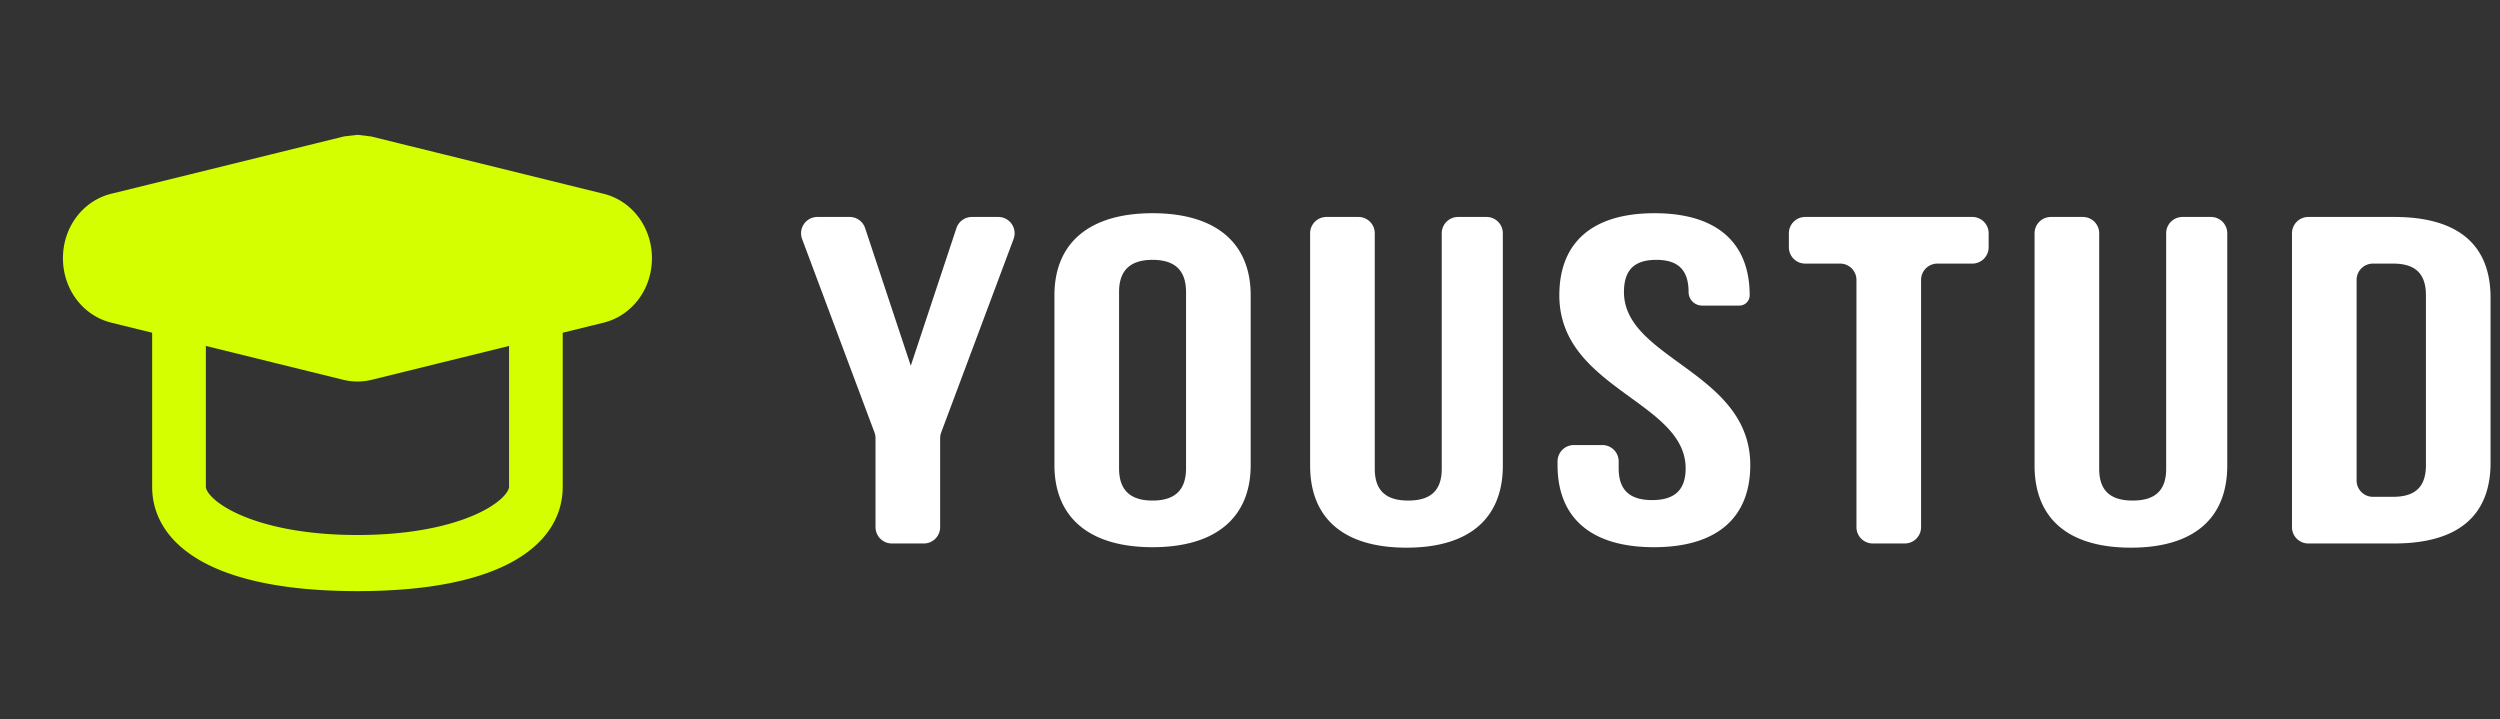 <svg width="139" height="40" viewBox="0 0 139 40" fill="none" xmlns="http://www.w3.org/2000/svg"><rect x="0" y="0" width="139" height="40" fill="#333333" stroke="none"/><path fill-rule="evenodd" clip-rule="evenodd" d="M4 14.355c0-1.489.95-2.762 2.308-3.097l12.91-3.18.656-.078.67.08 12.896 3.18c1.36.334 2.308 1.608 2.308 3.097 0 1.49-.95 2.763-2.307 3.098l-2.654.653v8.961c0 2.811-3.014 5.297-10.913 5.297-7.9 0-10.914-2.486-10.914-5.297v-8.961l-2.652-.653C4.949 17.119 4 15.846 4 14.356h0zm6.945 12.713c0 1.17 2.976 3.178 8.93 3.178 5.952 0 8.928-2.007 8.928-3.178v-8.472l-8.272 2.039a2.811 2.811 0 01-1.325-.003l-8.26-2.036v8.472h0z" fill="#D4FF00" stroke="#D4FF00"/><path d="M48.68 29.31c0 .5.405.907.906.907h1.78c.5 0 .906-.406.906-.907v-4.946a.91.91 0 01.058-.318l4.025-10.759a.907.907 0 00-.85-1.224h-1.467a.907.907 0 00-.861.621l-2.538 7.652-2.538-7.652a.907.907 0 00-.86-.621h-1.795a.907.907 0 00-.85 1.224l4.026 10.76c.038.1.057.209.057.317v4.946zm13.54-13.072c0-1.297.719-1.79 1.862-1.79 1.144 0 1.862.493 1.862 1.79v9.803c0 1.297-.718 1.79-1.862 1.79-1.143 0-1.862-.493-1.862-1.79v-9.803zm-3.593 9.622c0 2.905 1.927 4.564 5.455 4.564s5.456-1.66 5.456-4.564v-9.44c0-2.905-1.928-4.565-5.456-4.565-3.527 0-5.455 1.66-5.455 4.564v9.44zM73.75 12.063a.907.907 0 00-.907.907v12.916c0 2.905 1.83 4.564 5.358 4.564 3.528 0 5.357-1.66 5.357-4.564V12.97a.907.907 0 00-.907-.907h-1.583a.907.907 0 00-.907.907v13.097c0 1.297-.719 1.764-1.862 1.764-1.144 0-1.862-.467-1.862-1.764V12.97a.908.908 0 00-.907-.907h-1.78zm12.949 4.357c0 5.186 7.023 5.887 7.023 9.621 0 1.297-.719 1.764-1.862 1.764-1.144 0-1.862-.467-1.862-1.764v-.39a.907.907 0 00-.907-.906h-1.584c-.5 0-.907.406-.907.907v.208c0 2.905 1.83 4.564 5.358 4.564 3.528 0 5.357-1.66 5.357-4.564 0-5.187-7.023-5.887-7.023-9.622 0-1.297.653-1.79 1.796-1.79 1.144 0 1.797.493 1.797 1.79 0 .415.337.752.752.752h2.075a.57.57 0 00.57-.57c0-2.905-1.796-4.565-5.292-4.565-3.495 0-5.291 1.66-5.291 4.564zm12.763-2.671c0 .501.406.907.907.907h1.943c.501 0 .907.406.907.907V29.31c0 .5.406.907.907.907h1.779a.907.907 0 00.907-.907V15.563c0-.5.406-.907.907-.907h1.943c.5 0 .907-.406.907-.907v-.78c0-.5-.407-.906-.907-.906h-9.293c-.5 0-.907.406-.907.907v.779zm14.567-1.686a.907.907 0 00-.907.907v12.916c0 2.905 1.829 4.564 5.357 4.564 3.528 0 5.357-1.66 5.357-4.564V12.97a.907.907 0 00-.907-.907h-1.583a.907.907 0 00-.907.907v13.097c0 1.297-.719 1.764-1.862 1.764-1.143 0-1.862-.467-1.862-1.764V12.97a.907.907 0 00-.907-.907h-1.779zm13.405 17.247c0 .5.406.907.907.907h4.777c3.593 0 5.357-1.582 5.357-4.487v-9.18c0-2.905-1.764-4.487-5.357-4.487h-4.777a.907.907 0 00-.907.907v16.34zm5.619-14.654c1.143 0 1.829.467 1.829 1.764v9.44c0 1.297-.686 1.763-1.829 1.763h-1.119a.907.907 0 01-.907-.907V15.563c0-.5.406-.907.907-.907h1.119z" fill="#fff"/></svg>